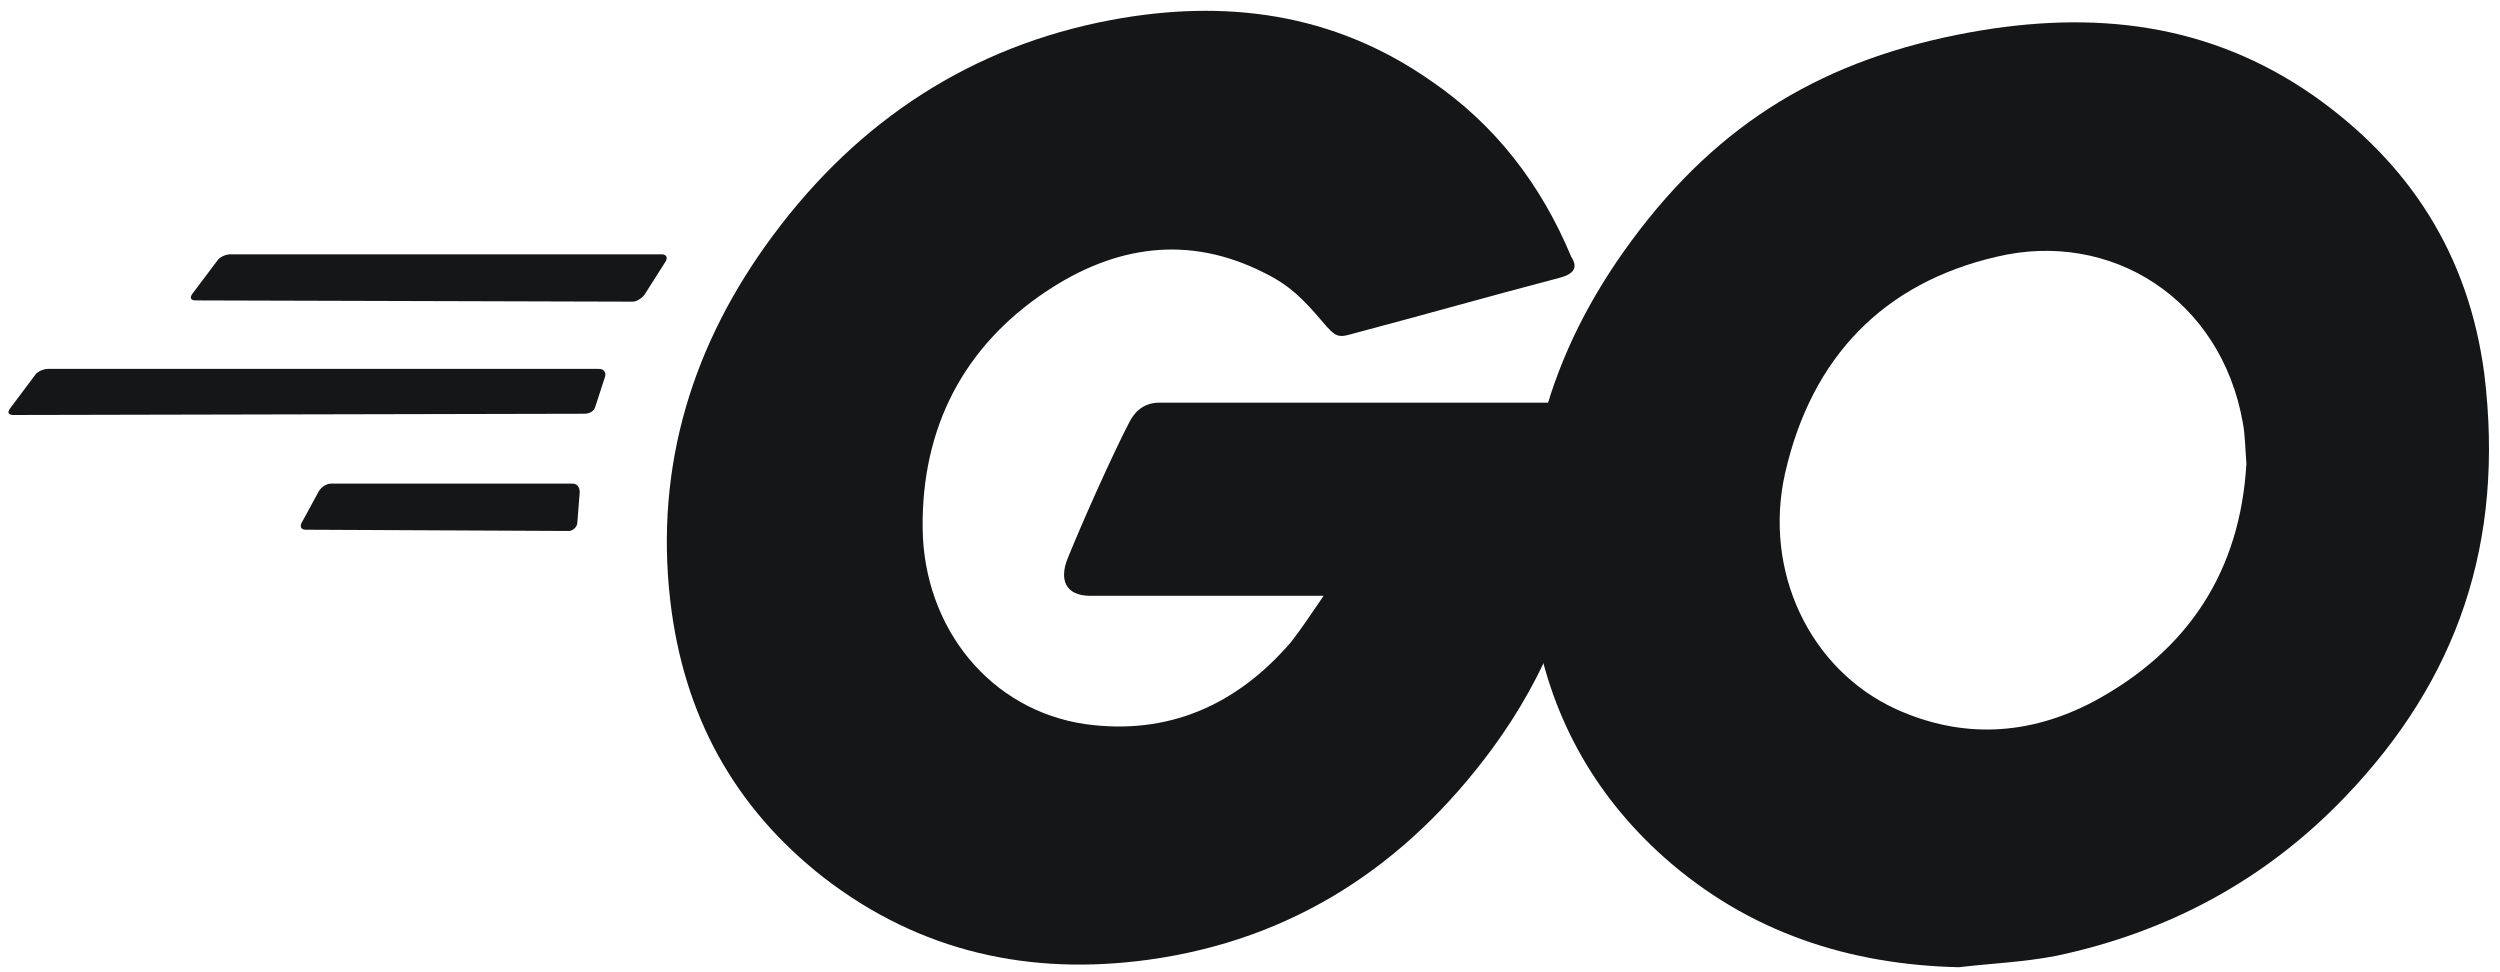 <?xml version="1.0" encoding="UTF-8"?>
<svg width="18px" height="7px" viewBox="0 0 18 7" version="1.1" xmlns="http://www.w3.org/2000/svg" xmlns:xlink="http://www.w3.org/1999/xlink">
    <!-- Generator: sketchtool 53.2 (72643) - https://sketchapp.com -->
    <title>64A16711-F5EC-4C16-A27F-6282CCEC9D25</title>
    <desc>Created with sketchtool.</desc>
    <g id="Docs" stroke="none" stroke-width="1" fill="none" fill-rule="evenodd">
        <g id="Docs-Icon" transform="translate(-141, -159)" fill="#151617" fill-rule="nonzero">
            <g id="goBw" transform="translate(138, 151)">
                <path d="M4.409,10.163 C4.374,10.163 4.365,10.145 4.383,10.118 L4.565,9.876 C4.583,9.849 4.626,9.831 4.661,9.831 L7.765,9.831 C7.8,9.831 7.809,9.858 7.791,9.885 L7.643,10.118 C7.626,10.145 7.583,10.172 7.557,10.172 L4.409,10.163 L4.409,10.163 Z M3.096,10.988 C3.061,10.988 3.052,10.971 3.07,10.944 L3.252,10.701 C3.27,10.674 3.313,10.656 3.348,10.656 L7.313,10.656 C7.348,10.656 7.365,10.683 7.357,10.71 L7.287,10.926 C7.278,10.962 7.243,10.979 7.209,10.979 L3.096,10.988 L3.096,10.988 Z M5.2,11.814 C5.165,11.814 5.157,11.787 5.174,11.76 L5.296,11.536 C5.313,11.509 5.348,11.482 5.383,11.482 L7.122,11.482 C7.157,11.482 7.174,11.509 7.174,11.545 L7.157,11.76 C7.157,11.796 7.122,11.823 7.096,11.823 L5.2,11.814 L5.2,11.814 Z M14.226,10.001 C13.678,10.145 13.304,10.253 12.765,10.396 C12.635,10.432 12.626,10.441 12.513,10.306 C12.383,10.154 12.287,10.055 12.104,9.965 C11.557,9.687 11.026,9.768 10.53,10.1 C9.939,10.495 9.635,11.078 9.643,11.805 C9.652,12.523 10.13,13.115 10.817,13.214 C11.409,13.295 11.904,13.079 12.296,12.622 C12.374,12.523 12.443,12.415 12.53,12.29 L10.852,12.29 C10.67,12.29 10.626,12.173 10.687,12.021 C10.8,11.742 11.009,11.276 11.13,11.042 C11.157,10.988 11.217,10.899 11.348,10.899 L14.513,10.899 C14.496,11.141 14.496,11.383 14.461,11.626 C14.365,12.272 14.13,12.864 13.748,13.385 C13.122,14.237 12.304,14.767 11.27,14.91 C10.417,15.027 9.626,14.856 8.93,14.318 C8.287,13.815 7.922,13.151 7.826,12.326 C7.713,11.347 7.991,10.468 8.565,9.696 C9.183,8.862 10,8.332 11,8.144 C11.817,7.991 12.6,8.09 13.304,8.583 C13.765,8.897 14.096,9.328 14.313,9.849 C14.365,9.929 14.33,9.974 14.226,10.001 Z" id="Shape"></path>
                <path d="M17.104,14.964 C16.313,14.946 15.591,14.713 14.983,14.174 C14.47,13.717 14.148,13.133 14.043,12.442 C13.887,11.428 14.157,10.531 14.748,9.732 C15.383,8.871 16.148,8.422 17.183,8.233 C18.07,8.072 18.904,8.162 19.661,8.691 C20.348,9.176 20.774,9.831 20.887,10.692 C21.035,11.904 20.696,12.891 19.887,13.735 C19.313,14.336 18.609,14.713 17.8,14.883 C17.565,14.928 17.33,14.937 17.104,14.964 L17.104,14.964 Z M19.174,11.338 C19.165,11.222 19.165,11.132 19.148,11.042 C18.991,10.154 18.2,9.651 17.374,9.849 C16.565,10.037 16.043,10.567 15.852,11.41 C15.696,12.11 16.026,12.819 16.652,13.106 C17.13,13.322 17.609,13.295 18.07,13.053 C18.757,12.685 19.13,12.11 19.174,11.338 L19.174,11.338 Z" id="Shape"></path>
            </g>
        </g>
    </g>
</svg>